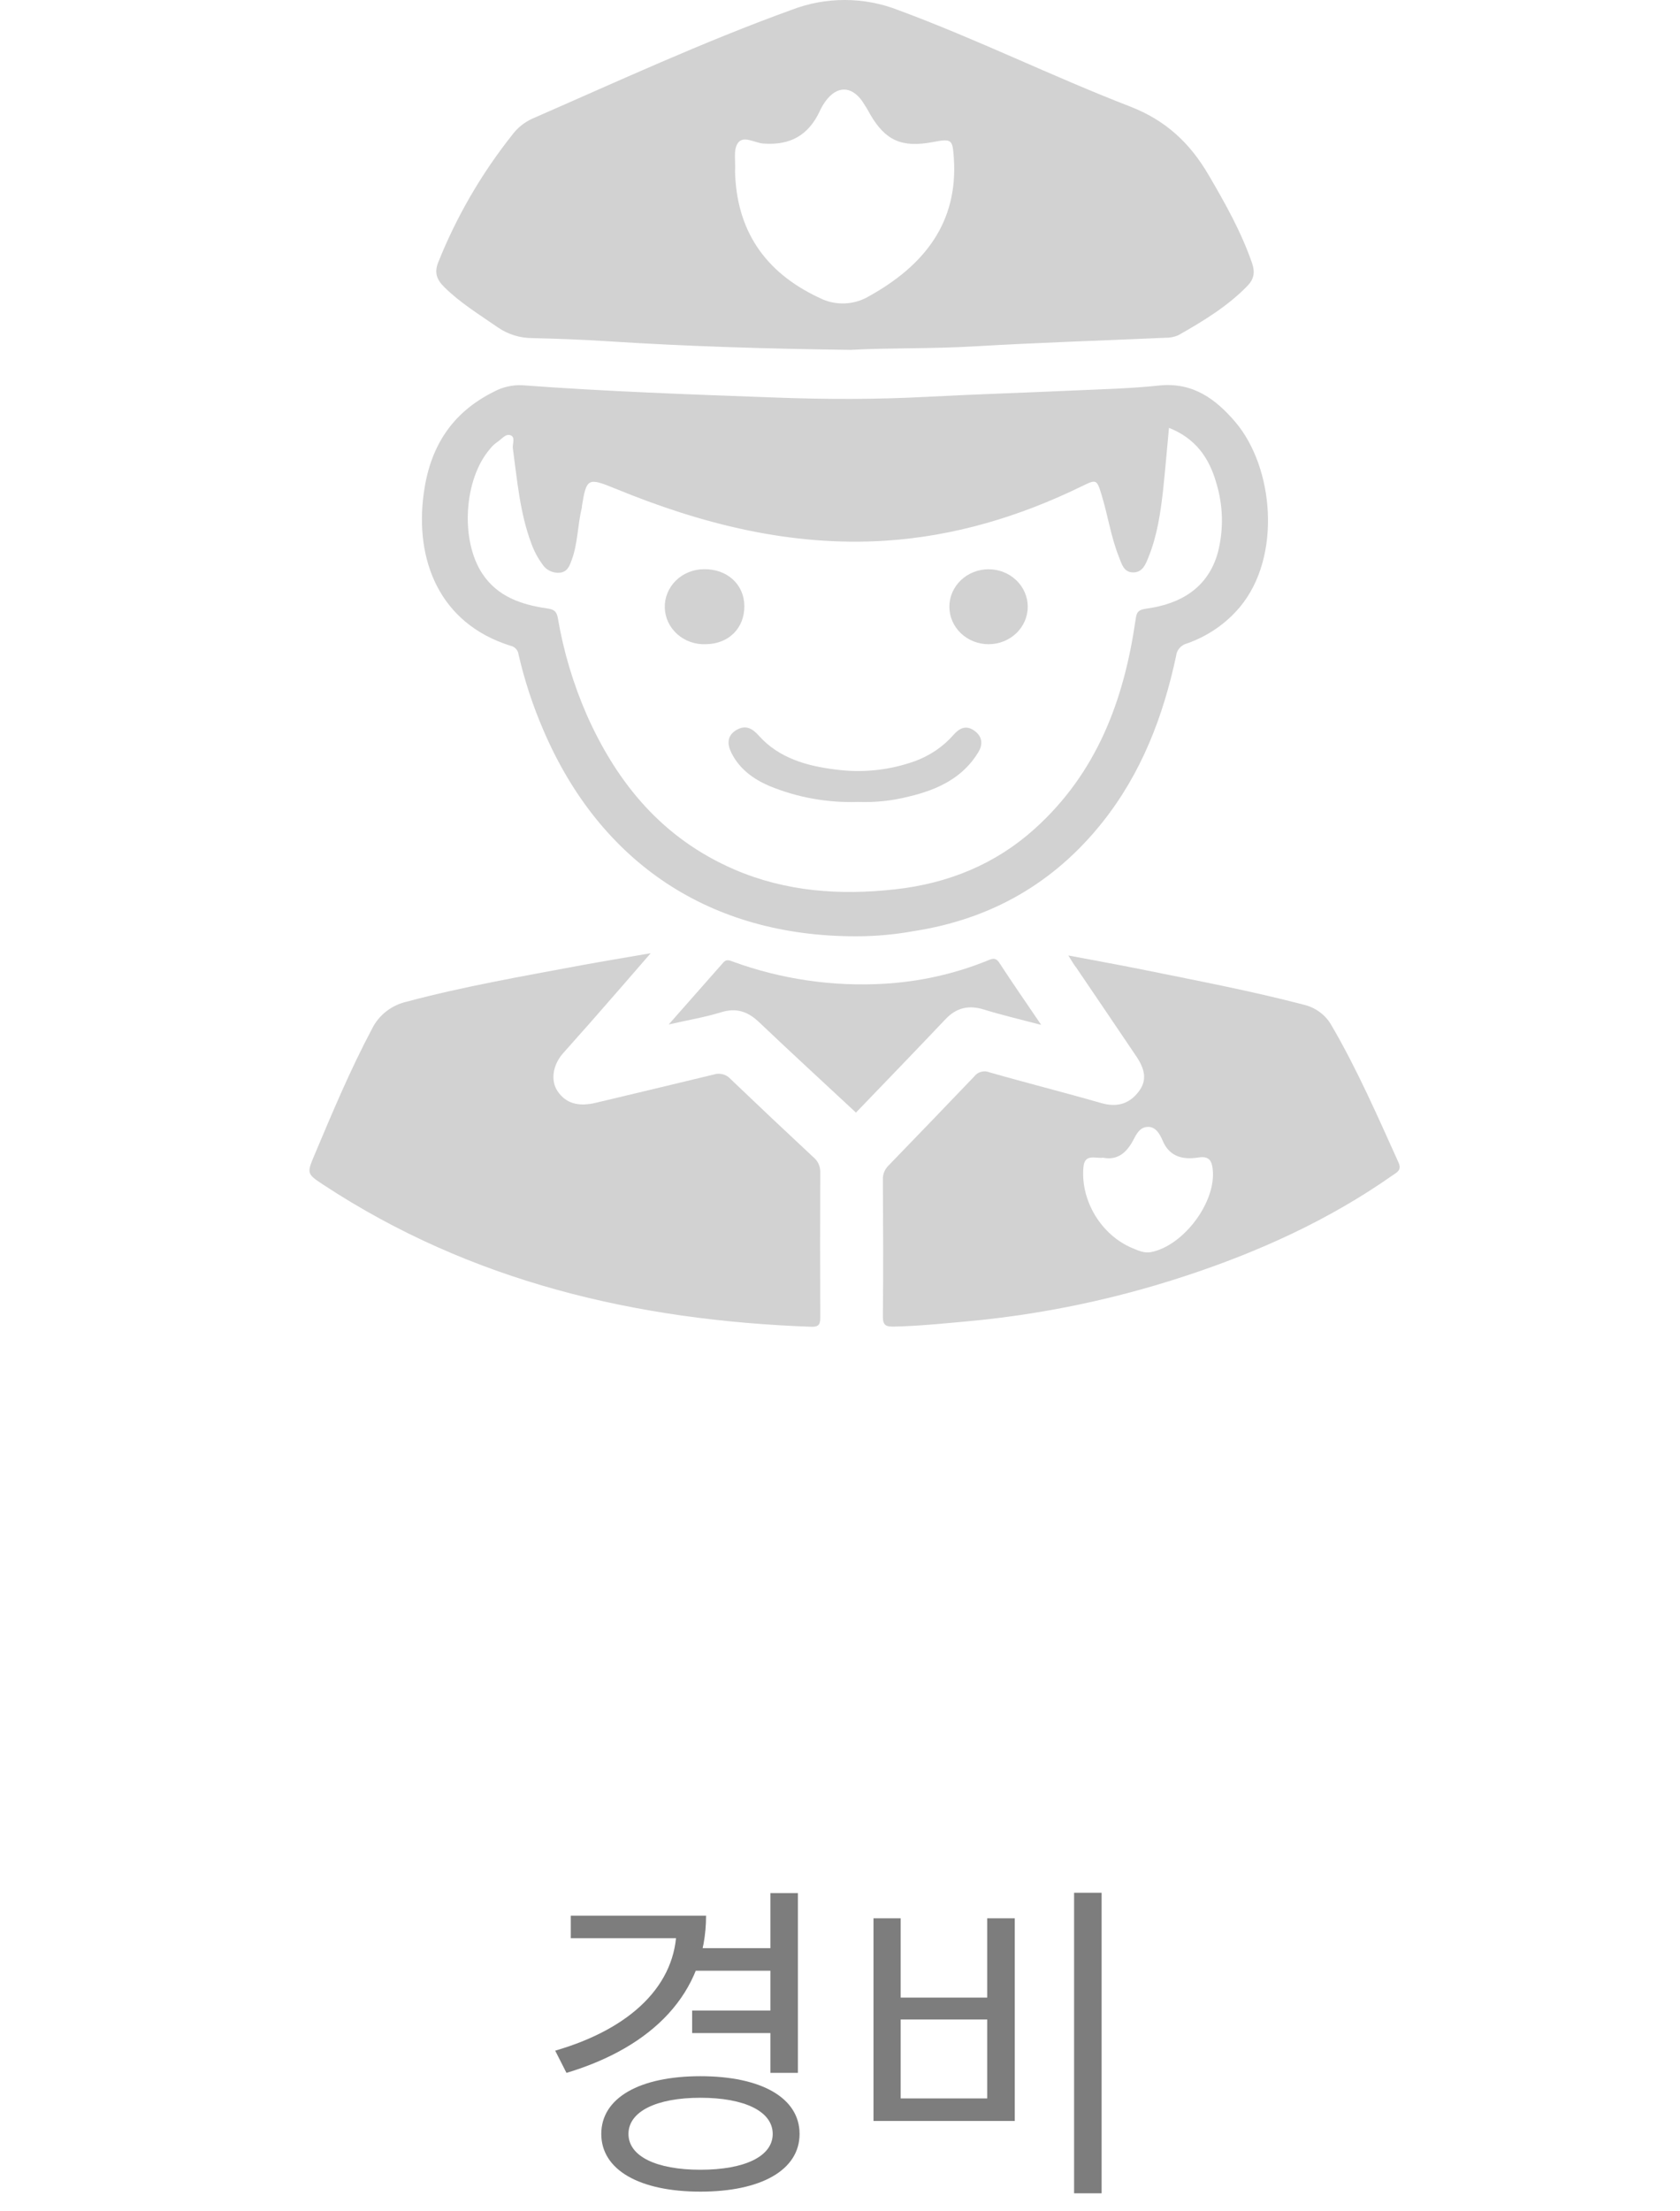 <svg width="76" height="100" viewBox="0 0 76 100" fill="none" xmlns="http://www.w3.org/2000/svg">
<path d="M31.431 88.1V89.12H35.061V88.1H31.431ZM31.311 90.92V91.94H34.971V90.92H31.311ZM34.851 85.61V93.74H36.096V85.61H34.851ZM30.606 86.63V87.17C30.606 89.735 28.581 91.73 25.116 92.735L25.626 93.74C29.526 92.57 31.941 90.125 31.941 86.63H30.606ZM25.821 86.63V87.65H31.461V86.63H25.821ZM31.686 93.89C28.941 93.89 27.201 94.865 27.201 96.5C27.201 98.135 28.941 99.11 31.686 99.11C34.431 99.11 36.171 98.135 36.171 96.5C36.171 94.865 34.431 93.89 31.686 93.89ZM31.686 94.865C33.681 94.865 34.956 95.48 34.956 96.5C34.956 97.52 33.681 98.12 31.686 98.12C29.706 98.12 28.431 97.52 28.431 96.5C28.431 95.48 29.706 94.865 31.686 94.865ZM48.59 85.595V99.185H49.835V85.595H48.59ZM39.515 86.75V95.915H45.905V86.75H44.66V90.335H40.745V86.75H39.515ZM40.745 91.325H44.66V94.895H40.745V91.325Z" fill="#7D7D7D"/>
<path d="M38.484 15.822C34.63 15.772 31.043 15.662 27.458 15.43C26.335 15.358 25.219 15.317 24.099 15.29C23.537 15.292 22.988 15.125 22.531 14.812C21.698 14.235 20.819 13.697 20.094 12.98C19.761 12.65 19.637 12.329 19.824 11.865C20.648 9.802 21.774 7.861 23.17 6.101C23.399 5.792 23.706 5.542 24.061 5.375C27.948 3.678 31.799 1.896 35.808 0.446C37.358 -0.153 39.093 -0.149 40.64 0.458C44.194 1.77 47.58 3.447 51.104 4.809C52.758 5.446 53.84 6.488 54.668 7.902C55.423 9.189 56.151 10.484 56.639 11.894C56.782 12.306 56.729 12.622 56.434 12.926C55.536 13.851 54.435 14.519 53.312 15.156C53.124 15.24 52.918 15.281 52.71 15.275C49.829 15.404 46.945 15.493 44.067 15.664C42.123 15.779 40.165 15.726 38.484 15.822ZM33.252 7.746C33.314 10.362 34.552 12.298 37.068 13.469C37.414 13.647 37.804 13.734 38.197 13.721C38.59 13.709 38.973 13.598 39.307 13.399C41.825 12.002 43.351 10.054 43.149 7.136C43.091 6.302 43.061 6.262 42.191 6.426C40.798 6.687 40.057 6.359 39.367 5.175C39.255 4.966 39.132 4.763 38.999 4.565C38.499 3.876 37.867 3.879 37.354 4.565C37.247 4.71 37.156 4.866 37.083 5.029C36.583 6.093 35.775 6.588 34.523 6.491C34.138 6.461 33.62 6.107 33.375 6.477C33.167 6.787 33.282 7.287 33.252 7.746V7.746Z" fill="#D2D2D2"/>
<path d="M38.704 42.341C32.134 42.341 27.162 39.039 24.583 33.022C24.104 31.914 23.728 30.768 23.458 29.598C23.448 29.503 23.408 29.413 23.341 29.342C23.275 29.27 23.187 29.221 23.09 29.201C19.866 28.191 18.754 25.307 19.171 22.298C19.449 20.254 20.399 18.682 22.337 17.717C22.732 17.501 23.184 17.399 23.64 17.422C27.448 17.706 31.266 17.838 35.08 17.978C37.362 18.063 39.649 18.067 41.933 17.945C44.129 17.828 46.33 17.762 48.528 17.661C49.833 17.602 51.142 17.572 52.44 17.433C53.99 17.274 55.014 18.071 55.881 19.08C57.629 21.13 57.992 25.179 56.088 27.455C55.464 28.199 54.64 28.766 53.705 29.096C53.571 29.13 53.452 29.203 53.362 29.304C53.273 29.405 53.218 29.529 53.205 29.661C52.622 32.39 51.644 34.965 49.854 37.208C47.688 39.916 44.855 41.567 41.318 42.11C40.456 42.266 39.581 42.343 38.704 42.341V42.341ZM52.882 19.348C52.792 20.304 52.715 21.235 52.617 22.156C52.5 23.195 52.349 24.227 51.95 25.209C51.827 25.512 51.694 25.886 51.262 25.886C50.831 25.886 50.742 25.494 50.621 25.192C50.259 24.289 50.121 23.328 49.841 22.404C49.613 21.659 49.609 21.662 48.908 22.005C46.127 23.357 43.188 24.246 40.077 24.45C35.783 24.73 31.736 23.698 27.825 22.092C26.6 21.591 26.532 21.614 26.325 22.889C26.325 22.908 26.325 22.93 26.325 22.948C26.125 23.733 26.147 24.556 25.862 25.326C25.764 25.588 25.676 25.864 25.321 25.899C25.165 25.912 25.009 25.883 24.87 25.815C24.731 25.747 24.614 25.643 24.534 25.515C24.322 25.224 24.153 24.905 24.034 24.569C23.516 23.182 23.398 21.724 23.201 20.28C23.173 20.074 23.328 19.772 23.096 19.684C22.865 19.596 22.678 19.883 22.477 20.003C22.36 20.086 22.257 20.186 22.17 20.297C20.979 21.669 20.815 24.439 21.825 25.95C22.508 26.976 23.573 27.344 24.746 27.513C25.044 27.556 25.179 27.626 25.237 27.955C25.494 29.469 25.938 30.948 26.559 32.363C27.928 35.424 29.963 37.91 33.214 39.317C35.536 40.32 37.982 40.497 40.49 40.218C42.904 39.951 45.031 39.079 46.802 37.485C49.634 34.937 50.841 31.651 51.364 28.075C51.414 27.742 51.425 27.584 51.854 27.525C53.447 27.31 54.656 26.555 55.091 24.996C55.361 23.954 55.337 22.861 55.02 21.831C54.698 20.705 54.09 19.827 52.882 19.348V19.348Z" fill="#D2D2D2"/>
<path d="M29.436 43.106C28.54 44.137 27.77 45.032 26.985 45.922C26.485 46.499 25.964 47.068 25.459 47.646C24.996 48.179 24.906 48.876 25.224 49.347C25.596 49.895 26.154 50.062 26.965 49.868C28.738 49.443 30.513 49.025 32.281 48.594C32.415 48.549 32.561 48.544 32.699 48.581C32.836 48.617 32.959 48.693 33.05 48.797C34.283 49.976 35.525 51.147 36.774 52.311C36.877 52.392 36.96 52.493 37.018 52.607C37.075 52.722 37.106 52.847 37.108 52.974C37.098 55.178 37.098 57.382 37.108 59.584C37.108 59.875 37.051 60.012 36.699 59.999C28.762 59.714 21.294 57.954 14.652 53.593C13.875 53.084 13.875 53.066 14.222 52.241C15.04 50.301 15.848 48.369 16.838 46.509C16.987 46.209 17.205 45.944 17.474 45.735C17.744 45.525 18.06 45.376 18.398 45.298C20.995 44.605 23.646 44.148 26.287 43.653C27.275 43.471 28.263 43.31 29.436 43.106Z" fill="#D2D2D2"/>
<path d="M48.33 43.209C49.593 43.448 50.757 43.657 51.915 43.893C54.268 44.371 56.629 44.821 58.954 45.428C59.223 45.489 59.477 45.603 59.697 45.765C59.917 45.926 60.099 46.13 60.23 46.363C61.396 48.357 62.313 50.465 63.261 52.559C63.427 52.924 63.196 53.011 62.984 53.16C60.117 55.171 56.946 56.613 53.597 57.71C50.383 58.769 47.048 59.458 43.664 59.763C42.59 59.859 41.52 59.969 40.44 59.991C40.077 59.999 39.94 59.932 39.94 59.544C39.96 57.473 39.952 55.412 39.94 53.346C39.935 53.229 39.955 53.112 39.998 53.002C40.042 52.893 40.108 52.793 40.194 52.709C41.492 51.369 42.786 50.025 44.074 48.678C44.15 48.576 44.261 48.502 44.387 48.469C44.513 48.435 44.647 48.444 44.767 48.494C46.434 48.972 48.13 49.397 49.803 49.879C50.458 50.068 50.991 49.96 51.419 49.477C51.879 48.961 51.862 48.459 51.419 47.792C50.511 46.446 49.602 45.102 48.69 43.762C48.573 43.612 48.483 43.459 48.33 43.209ZM49.908 52.354C49.514 52.395 49.063 52.156 49.01 52.801C48.885 54.297 49.813 55.862 51.249 56.452C51.511 56.56 51.774 56.683 52.082 56.621C53.563 56.318 55.025 54.345 54.861 52.876C54.818 52.489 54.695 52.269 54.215 52.344C53.508 52.456 52.905 52.312 52.597 51.584C52.474 51.296 52.289 50.947 51.92 50.96C51.552 50.973 51.397 51.306 51.246 51.597C50.952 52.134 50.546 52.481 49.904 52.354H49.908Z" fill="#D2D2D2"/>
<path d="M47.103 46.348C46.12 46.089 45.304 45.899 44.506 45.652C43.811 45.437 43.259 45.579 42.775 46.087C41.441 47.497 40.082 48.898 38.722 50.314C37.258 48.951 35.793 47.607 34.35 46.235C33.85 45.757 33.335 45.557 32.622 45.776C31.909 45.996 31.164 46.121 30.251 46.328C31.152 45.305 31.937 44.416 32.72 43.528C32.859 43.368 32.989 43.426 33.159 43.488C35.346 44.286 37.688 44.626 40.025 44.485C41.611 44.392 43.168 44.044 44.632 43.456C44.836 43.375 45.02 43.257 45.2 43.529C45.792 44.437 46.405 45.321 47.103 46.348Z" fill="#D2D2D2"/>
<path d="M38.832 36.265C37.45 36.313 36.074 36.067 34.803 35.543C34.065 35.225 33.454 34.771 33.094 34.059C32.895 33.669 32.877 33.274 33.307 33.016C33.737 32.758 34.042 32.949 34.332 33.272C35.236 34.283 36.498 34.64 37.789 34.798C39.005 34.963 40.244 34.833 41.393 34.419C42.072 34.17 42.673 33.76 43.139 33.227C43.389 32.944 43.684 32.778 44.049 33.024C44.414 33.269 44.494 33.621 44.261 34.01C43.561 35.177 42.413 35.714 41.115 36.021C40.371 36.212 39.602 36.294 38.832 36.265V36.265Z" fill="#D2D2D2"/>
<path d="M31.924 29.132C31.688 29.142 31.453 29.107 31.232 29.028C31.01 28.95 30.808 28.83 30.635 28.676C30.463 28.522 30.324 28.337 30.228 28.131C30.131 27.925 30.079 27.703 30.073 27.477C30.068 27.252 30.109 27.027 30.196 26.817C30.282 26.608 30.411 26.416 30.576 26.254C30.74 26.093 30.937 25.964 31.154 25.876C31.371 25.788 31.605 25.742 31.841 25.741C32.889 25.722 33.663 26.423 33.673 27.399C33.685 28.406 32.96 29.126 31.924 29.132Z" fill="#D2D2D2"/>
<path d="M44.727 29.133C44.495 29.134 44.264 29.09 44.048 29.006C43.833 28.922 43.637 28.797 43.472 28.641C43.306 28.484 43.175 28.298 43.085 28.092C42.995 27.887 42.949 27.667 42.948 27.444C42.947 27.222 42.992 27.001 43.08 26.795C43.169 26.589 43.298 26.402 43.462 26.244C43.626 26.086 43.821 25.961 44.036 25.875C44.251 25.789 44.481 25.744 44.714 25.743C44.947 25.742 45.178 25.785 45.393 25.87C45.608 25.954 45.804 26.078 45.969 26.235C46.135 26.392 46.266 26.578 46.356 26.784C46.446 26.989 46.493 27.209 46.493 27.431C46.494 27.654 46.449 27.875 46.361 28.081C46.273 28.287 46.143 28.474 45.979 28.632C45.815 28.79 45.62 28.915 45.405 29.001C45.191 29.087 44.96 29.132 44.727 29.133V29.133Z" fill="#D2D2D2"/>
</svg>
